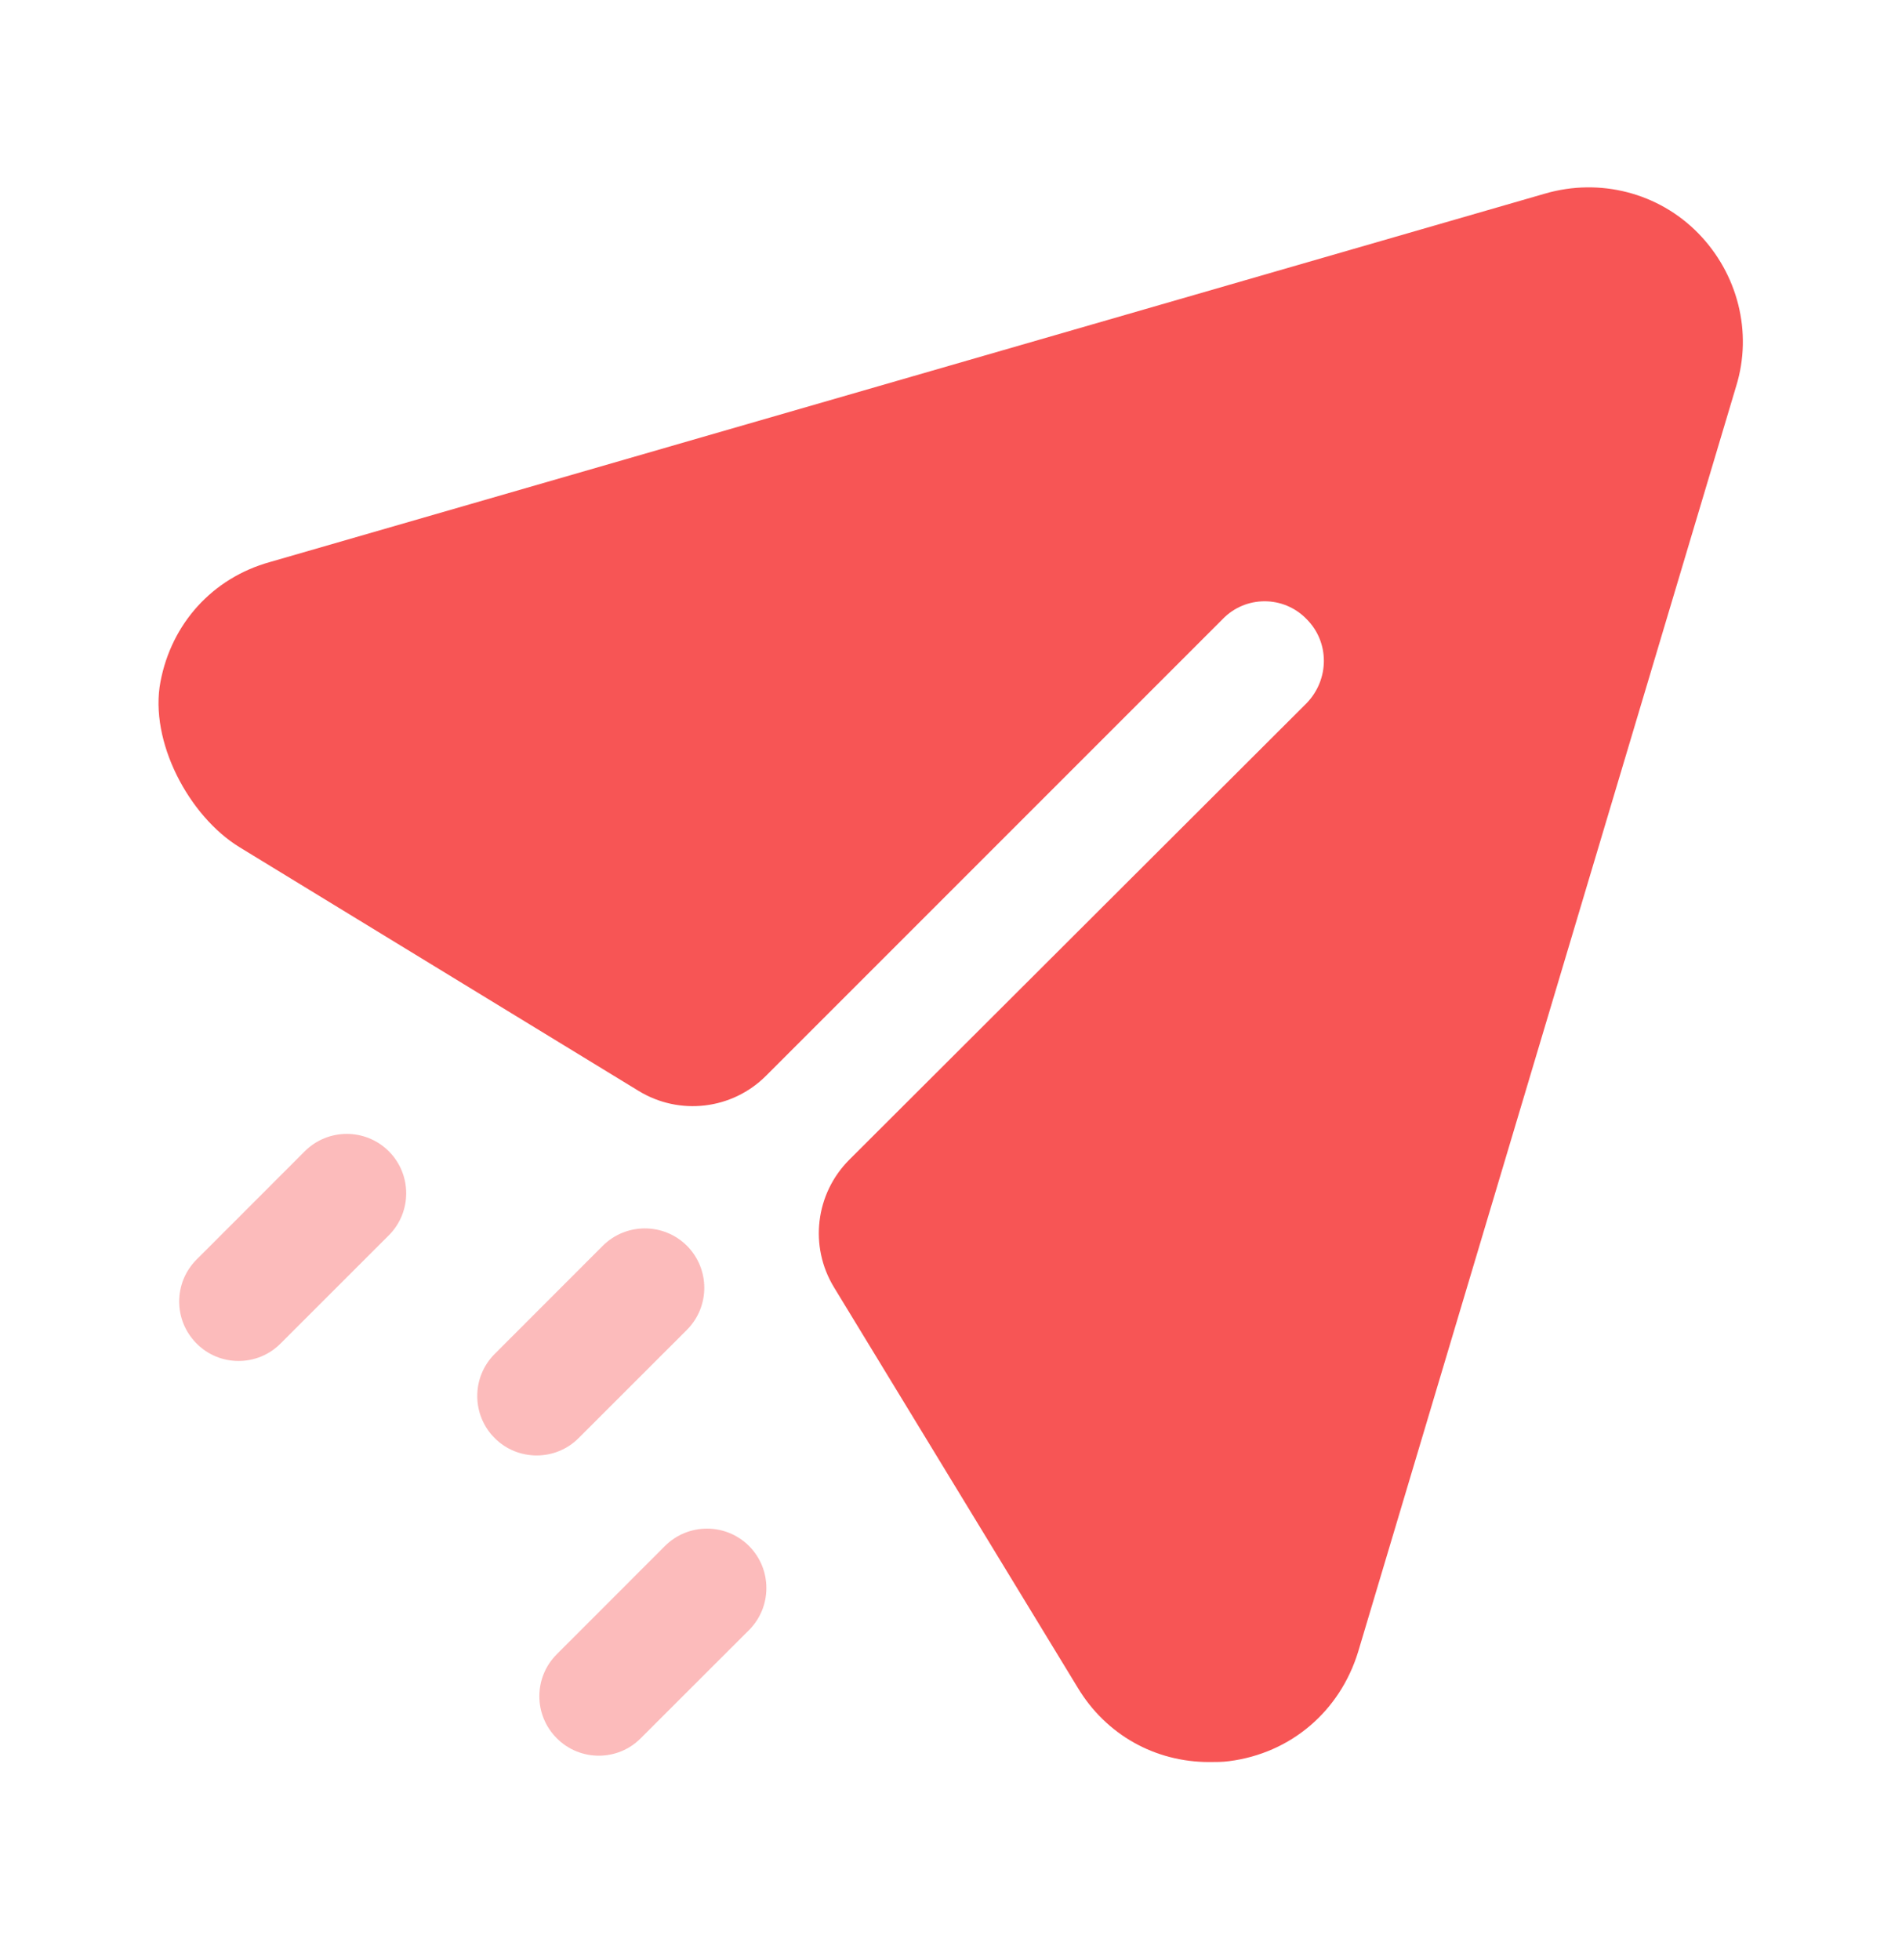 <svg width="33" height="34" viewBox="0 0 33 34" fill="none" xmlns="http://www.w3.org/2000/svg">
<path d="M29.463 4.045C28.775 3.343 27.758 3.083 26.809 3.358L4.685 9.75C3.684 10.028 2.975 10.821 2.784 11.828C2.588 12.853 3.27 14.157 4.161 14.701L11.079 18.925C11.789 19.36 12.704 19.251 13.291 18.663L21.213 10.741C21.611 10.328 22.271 10.328 22.67 10.741C23.069 11.139 23.069 11.786 22.67 12.199L14.735 20.12C14.147 20.709 14.037 21.622 14.47 22.333L18.697 29.276C19.192 30.1 20.044 30.569 20.979 30.569C21.089 30.569 21.213 30.569 21.323 30.554C22.395 30.418 23.248 29.688 23.564 28.656L30.123 6.699C30.412 5.764 30.15 4.746 29.463 4.045Z" fill="#F75555"/>
<path opacity="0.4" fill-rule="evenodd" clip-rule="evenodd" d="M4.139 23.611C3.875 23.611 3.611 23.51 3.411 23.308C3.008 22.905 3.008 22.254 3.411 21.851L5.288 19.973C5.69 19.571 6.344 19.571 6.746 19.973C7.148 20.375 7.148 21.029 6.746 21.431L4.868 23.308C4.667 23.51 4.403 23.611 4.139 23.611ZM9.311 25.25C9.047 25.25 8.783 25.15 8.582 24.948C8.18 24.545 8.18 23.893 8.582 23.49L10.459 21.612C10.862 21.211 11.515 21.211 11.918 21.612C12.32 22.015 12.32 22.668 11.918 23.071L10.04 24.948C9.839 25.15 9.575 25.25 9.311 25.25ZM9.66 30.156C9.861 30.358 10.125 30.459 10.389 30.459C10.653 30.459 10.917 30.358 11.117 30.156L12.996 28.279C13.397 27.877 13.397 27.223 12.996 26.821C12.593 26.419 11.94 26.419 11.537 26.821L9.66 28.699C9.257 29.102 9.257 29.753 9.66 30.156Z" fill="#F75555"/>
</svg>
